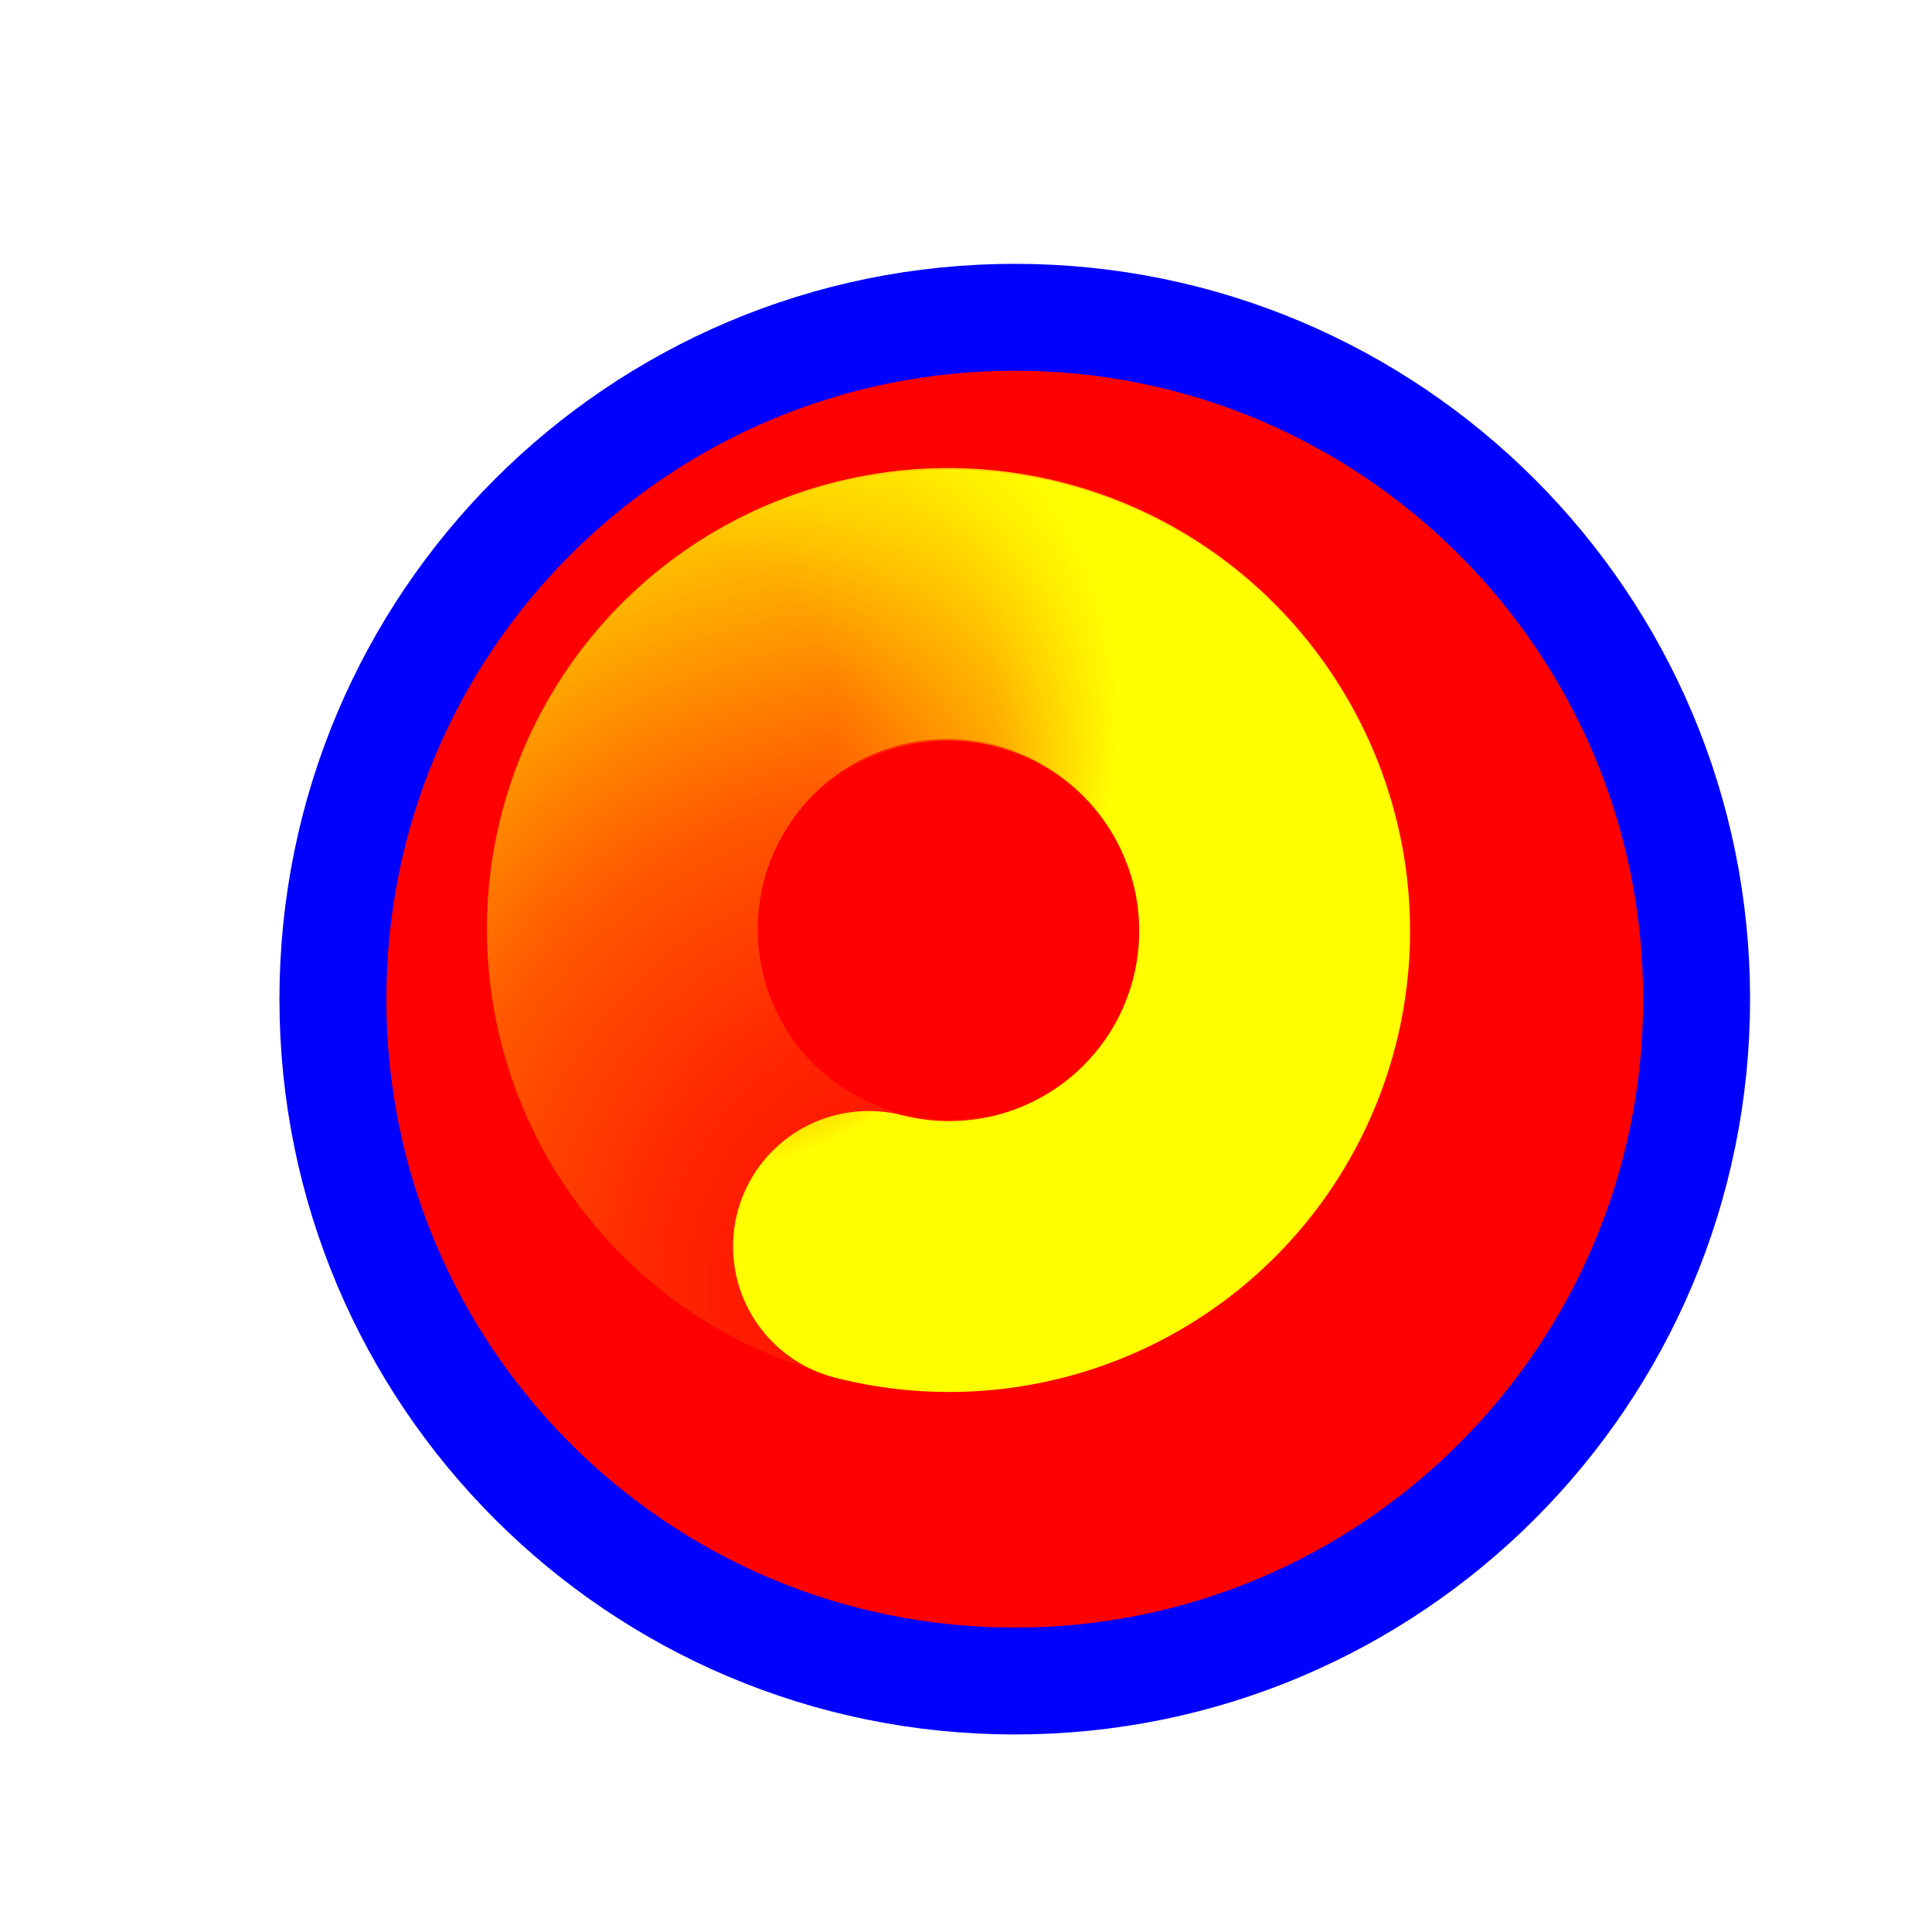 <svg width="257" height="257" viewBox="0 0 257 257" fill="none" xmlns="http://www.w3.org/2000/svg">
<g filter="url(#filter0_d_1_4373)">
<path d="M126.986 214.614C177.08 214.614 217.69 174.004 217.69 123.91C217.69 73.815 177.08 33.206 126.986 33.206C76.891 33.206 36.282 73.815 36.282 123.91C36.282 174.004 76.891 214.614 126.986 214.614Z" fill="#FF0000"/>
<path d="M126.986 214.614C177.08 214.614 217.69 174.004 217.69 123.91C217.69 73.815 177.08 33.206 126.986 33.206C76.891 33.206 36.282 73.815 36.282 123.91C36.282 174.004 76.891 214.614 126.986 214.614Z" stroke="#0000FF" stroke-width="14.219"/>
</g>
<path d="M131.912 166.537C121.101 168.003 110.136 165.335 101.207 159.065C92.279 152.796 86.046 143.388 83.753 132.72C81.459 122.052 83.275 110.91 88.837 101.522C94.398 92.133 103.297 85.188 113.754 82.074C124.211 78.961 135.457 79.908 145.244 84.727C155.031 89.546 162.639 97.882 166.547 108.069" stroke="url(#paint0_radial_1_4373)" stroke-width="36.029" stroke-linecap="round"/>
<path d="M87.843 103.744C92.897 94.075 101.413 86.67 111.69 83.009C121.967 79.348 133.247 79.701 143.278 83.996C153.308 88.292 161.35 96.214 165.796 106.18C170.242 116.146 170.765 127.422 167.26 137.754C163.756 148.087 156.482 156.715 146.892 161.915C137.302 167.115 126.102 168.505 115.53 165.805" stroke="url(#paint1_radial_1_4373)" stroke-width="36.029" stroke-linecap="round"/>
<defs>
<filter id="filter0_d_1_4373" x="17.172" y="15.097" width="235.627" height="235.627" filterUnits="userSpaceOnUse" color-interpolation-filters="sRGB">
<feFlood flood-opacity="0" result="BackgroundImageFix"/>
<feColorMatrix in="SourceAlpha" type="matrix" values="0 0 0 0 0 0 0 0 0 0 0 0 0 0 0 0 0 0 127 0" result="hardAlpha"/>
<feOffset dx="8" dy="9"/>
<feGaussianBlur stdDeviation="10"/>
<feComposite in2="hardAlpha" operator="out"/>
<feColorMatrix type="matrix" values="0 0 0 0 0 0 0 0 0 0 0 0 0 0 0 0 0 0 0.6 0"/>
<feBlend mode="normal" in2="BackgroundImageFix" result="effect1_dropShadow_1_4373"/>
<feBlend mode="normal" in="SourceGraphic" in2="effect1_dropShadow_1_4373" result="shape"/>
</filter>
<radialGradient id="paint0_radial_1_4373" cx="0" cy="0" r="1" gradientUnits="userSpaceOnUse" gradientTransform="translate(128.497 174.507) rotate(39.017) scale(132.604 124.591)">
<stop stop-color="#FFFF00" stop-opacity="0"/>
<stop offset="0.319" stop-color="#FFFF00" stop-opacity="0.15"/>
<stop offset="0.543" stop-color="#FFFF00" stop-opacity="0.34"/>
<stop offset="1" stop-color="#FFFF00"/>
</radialGradient>
<radialGradient id="paint1_radial_1_4373" cx="0" cy="0" r="1" gradientUnits="userSpaceOnUse" gradientTransform="translate(83.313 96.349) rotate(166.067) scale(65.807 61.83)">
<stop stop-color="#FFFF00" stop-opacity="0"/>
<stop offset="0.427" stop-color="#FFFF00" stop-opacity="0"/>
<stop offset="0.751" stop-color="#FFFF00" stop-opacity="0.43"/>
<stop offset="1" stop-color="#FFFF00"/>
</radialGradient>
</defs>
</svg>
